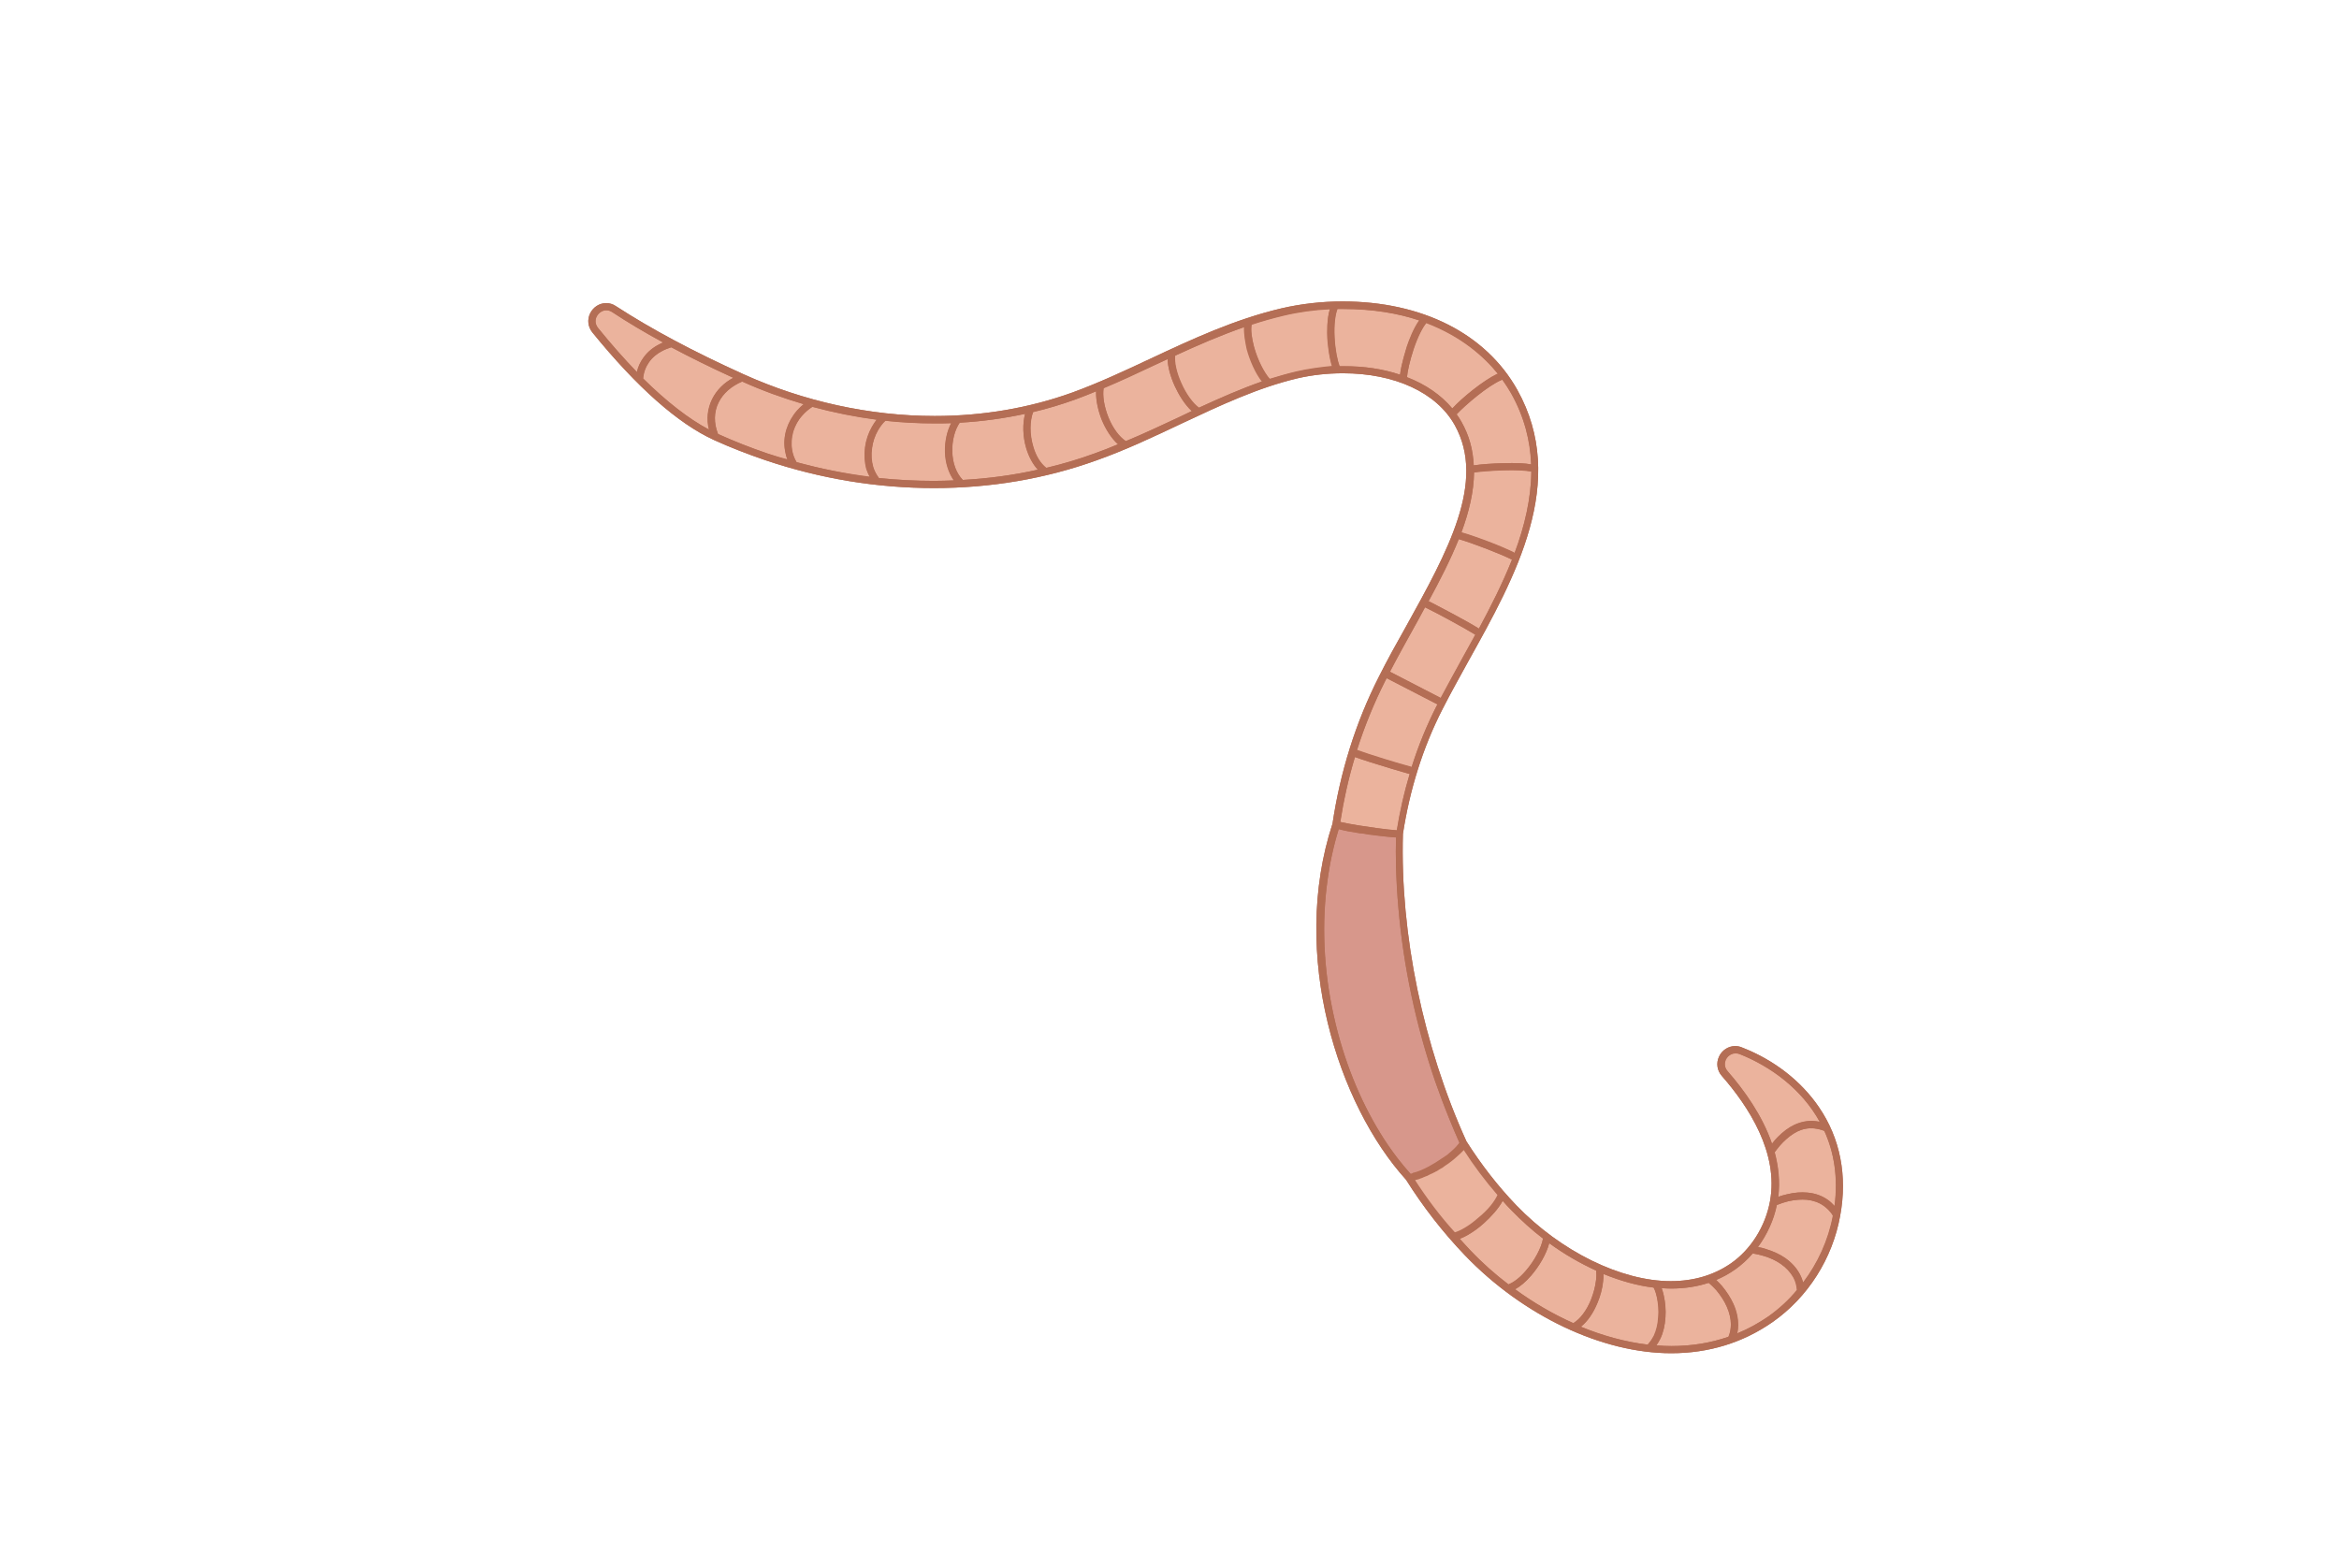 <?xml version="1.0" encoding="utf-8"?>
<!-- Generator: Adobe Illustrator 24.0.0, SVG Export Plug-In . SVG Version: 6.00 Build 0)  -->
<svg version="1.1" id="Layer_1" xmlns="http://www.w3.org/2000/svg" xmlns:xlink="http://www.w3.org/1999/xlink" x="0px" y="0px"
	 viewBox="0 0 980 656.9" style="enable-background:new 0 0 980 656.9;" xml:space="preserve">
<style type="text/css">
	.st0{fill:#B46E55;}
	.st1{fill:none;}
	.st2{fill:#EBB39D;}
	.st3{fill:#D7978B;}
</style>
<g>
	<path class="st0" d="M762.1,463.9c-7.4-10.9-18.8-19.8-32.2-25c-0.9-0.4-1.9-0.6-2.9-0.6c-2.9,0-5.6,1.8-6.8,4.5
		c-1.2,2.7-0.8,5.7,1.2,8c11.2,12.8,23.9,32.2,20.2,52.5c-1.9,10.5-8,20.2-16.3,26c-7.2,5-15.7,7.5-25.3,7.5
		c-20.8,0-46.1-12.5-64.6-31.7c-7.9-8.2-14.9-17.3-21-26.9c-18.1-39.9-27.8-86.8-26.6-128.8c2.8-18.2,8.2-35.9,16.6-52.3
		c3.3-6.5,7-13.1,10.9-20.2c19.6-35.2,41.9-75.1,20.4-113.6c-13.2-23.5-39.8-37-73.2-37c-8.7,0-17.4,1-25.6,2.9
		c-19.6,4.6-37.4,12.9-54.7,21c-11.3,5.3-22,10.3-33,14.3c-18.1,6.5-37.5,9.8-57.6,9.8c-27.1,0-54.9-6.1-80.1-17.5
		c-21.2-9.6-38.6-18.9-53.4-28.5c-1.3-0.9-2.7-1.3-4.1-1.3c-2.9,0-5.5,1.7-6.8,4.4c-1.2,2.6-0.9,5.5,1,7.9
		c18.7,23,35.8,38.1,50.8,45c7,3.2,14.3,6,21.6,8.5c23.1,7.8,46.9,11.7,70.7,11.7c23.8,0,46.7-3.9,68.1-11.6
		c12.4-4.4,24.2-10,35.6-15.4c16.6-7.8,32.2-15.1,48.7-19c6.1-1.4,12.5-2.1,19-2.1c21.7,0,39.2,8.1,46.8,21.7
		c13.3,23.8-3.1,53.2-20.4,84.4c-3.9,6.9-7.9,14.1-11.4,21.1c-9.8,19.3-16.2,40.1-19.4,61.5c-18,55,2.4,117.9,30.8,149.2
		c7.1,11.3,15.4,22,24.7,31.7c24.3,25.3,57.4,41,86.4,41h0c15.8,0,30-4.4,42.4-13c14.9-10.4,25.2-26.7,28.4-44.6
		C774.1,492.6,771,476.9,762.1,463.9z"/>
	<g>
		<path class="st1" d="M700.3,565.5L700.3,565.5L700.3,565.5z"/>
		<path class="st2" d="M329.6,179.9c0.9-2.9,2.4-5.5,4.4-7.8c0.9-1,1.8-1.9,2.8-2.7c-8.8-2.6-17.4-5.7-25.8-9.5
			c-4.5,1.9-8,4.9-9.9,8.8c-2,4-2,8.7-0.2,13.2c6.8,3,13.8,5.8,20.8,8.2c2.8,0.9,5.5,1.8,8.3,2.6c-0.5-1.2-0.8-2.4-1-3.6
			C328.4,185.9,328.6,182.9,329.6,179.9z M362.4,187.4c0.4-3,1.4-6,2.9-8.6c0.6-1.1,1.3-2.1,2-3c-9.1-1.2-18.1-3-27-5.4
			c-1.5,1-2.9,2.2-4.2,3.6c-1.7,2-3,4.3-3.8,6.7c-0.8,2.5-1,5.1-0.5,7.7c0.3,1.8,0.9,3.5,1.9,5.2c10.1,2.8,20.3,4.8,30.6,6.1
			c-0.5-1-1-2.1-1.4-3.3C362.2,193.7,362,190.5,362.4,187.4z M307.3,158.3c-9.4-4.3-18-8.6-26-12.8c-1.3,0.4-2.6,0.9-3.7,1.5
			c-2.4,1.2-4.3,2.8-5.6,4.7c-1.4,2-2.3,4.3-2.5,6.9c9.8,9.7,19.1,17,27.6,21.4c-1.1-4.3-0.6-8.7,1.3-12.7
			C300.2,163.5,303.3,160.4,307.3,158.3z M429.5,173.4c-8.9,1.9-18,3.2-27.4,3.7c-2.1,3.1-3.3,7.6-3.1,12.2
			c0.1,4.8,1.7,9.1,4.4,11.8c10.7-0.6,21.2-2,31.4-4.3c-2.1-2.3-3.8-5.4-4.9-9.1C428.5,182.8,428.4,177.6,429.5,173.4z M398.6,177.3
			c-2.3,0.1-4.6,0.1-6.9,0.1c-6.9,0-13.8-0.4-20.7-1.1c-1.2,1.1-2.2,2.5-3.1,4c-1.3,2.3-2.2,4.8-2.5,7.5c-0.4,2.7-0.2,5.4,0.5,7.9
			c0.5,1.7,1.3,3.2,2.4,4.6c7.7,0.8,15.4,1.2,23.1,1.2c2.8,0,5.6-0.1,8.3-0.2c-2.2-3.1-3.5-7.3-3.7-11.9
			C395.9,185,396.8,180.7,398.6,177.3z M276.3,144.2c0.5-0.2,1-0.5,1.5-0.7c-7.7-4.2-14.8-8.4-21.3-12.7c-0.8-0.5-1.6-0.8-2.5-0.8
			c-1.7,0-3.3,1.1-4.1,2.7c-0.7,1.6-0.5,3.3,0.6,4.7c5.6,6.8,11,13,16.3,18.5c0.5-2.2,1.4-4.2,2.7-6
			C271.2,147.5,273.5,145.6,276.3,144.2z M641.6,197.6c-2.2-0.4-6.3-0.7-12-0.5c-5.7,0.2-9.7,0.6-12,0.9c-0.1,8.1-2.1,16.5-5.3,25.2
			c1.5,0.4,3.5,1,6.2,2c5.2,1.8,10.7,4,14.3,5.7c0.7,0.3,1.3,0.6,1.8,0.9C638.8,220.4,641.5,209,641.6,197.6z M591.9,263.9
			c-3.2,5.8-6.5,11.7-9.6,17.5l21.3,11c2.9-5.5,6-11,9.2-16.9c1.8-3.2,3.5-6.4,5.3-9.6c-4.7-2.9-16.1-9.1-21.1-11.5
			C595.4,257.6,593.7,260.8,591.9,263.9z M589.5,158c7.8,3,14.3,7.5,19,13.1c4.2-4.6,13.1-11.7,18.6-14.4c0.2-0.1,0.3-0.1,0.5-0.2
			c-5.8-7.2-15.3-15.7-30-21.3c-1.5,1.8-3.5,5.5-5.3,10.9C590.6,151.4,589.7,155.6,589.5,158z M742.5,479.3c0.8-1,1.6-2,2.4-2.8
			c2.2-2.3,4.5-4,6.9-5.1c2.8-1.3,5.7-1.9,8.7-1.6c0.7,0.1,1.4,0.2,2,0.3c-7.6-13.7-20.5-23.2-33.6-28.4c-2.3-0.9-4.8,0.2-5.8,2.4
			c-0.3,0.8-1,2.8,0.8,4.8C730.8,456.8,738.4,467.4,742.5,479.3z M633.5,234.5c-4.7-2.4-17-7.1-22.3-8.6c-3.4,8.5-7.8,17.1-12.6,26
			c1,0.5,2.3,1.1,3.9,2c3.7,1.9,8.3,4.4,12.1,6.5c2.3,1.3,3.9,2.2,5.1,3C624.7,254,629.6,244.3,633.5,234.5z M610.3,173.6
			c0.7,1,1.3,2,2,3.1c3.3,5.8,4.9,11.9,5.2,18.3c3.3-0.5,7.9-0.8,12-0.9c5.8-0.2,9.6,0,12.1,0.5c-0.4-9.9-2.9-19.8-8.3-29.6
			c-0.9-1.7-2.2-3.7-3.8-5.9c-0.1,0-0.2,0.1-0.3,0.1C623.5,161.5,613.9,169.8,610.3,173.6z M461.6,176c-1.4-3.6-2.5-8-2.4-12
			c-3,1.2-5.9,2.4-8.9,3.5c-5.7,2-11.5,3.8-17.5,5.2c-1.4,3.7-1.5,9.2,0,14.3c1.2,4.1,3.1,7.2,5.5,9.1c6.8-1.6,13.5-3.6,20.1-6
			c3.4-1.2,6.7-2.5,10-3.9C465.5,183.6,463.1,179.6,461.6,176z M602.3,295.2l-21.3-11c-0.2,0.3-0.3,0.6-0.5,0.9
			c-4.8,9.5-8.8,19.3-12,29.3c5.2,1.9,17.5,5.6,22.9,7.1c2.8-8.8,6.3-17.3,10.4-25.5C602,295.6,602.2,295.4,602.3,295.2z
			 M694.2,543.6c-0.3-1.3-0.6-2.5-1.1-3.5c-0.1-0.2-0.2-0.4-0.3-0.6c-6.8-0.8-13.9-2.8-21-5.7c0,1,0,2-0.2,3.2
			c-0.3,2.9-1.1,6-2.3,8.8c-1.7,4.4-4.2,7.9-7,10.1c9.3,3.9,18.8,6.4,28,7.5c0.2-0.2,0.4-0.4,0.6-0.7c0.8-0.9,1.4-2,2-3.1
			c1-2.2,1.7-4.9,1.8-7.8C695,549.1,694.7,546.2,694.2,543.6z M719.2,540.7c-1-1.2-2.1-2.3-3.3-3.2c-4.9,1.6-10.1,2.4-15.7,2.4
			c-1.3,0-2.7,0-4-0.2c0.3,1,0.7,2,0.9,3.2c0.7,2.9,0.9,6,0.7,9c-0.2,3.3-0.9,6.4-2.1,8.9c-0.5,1-1.1,2-1.7,2.9
			c2.1,0.2,4.2,0.3,6.3,0.3v1.5l0-1.5c8.5,0,16.5-1.3,23.9-3.9c0.8-1.8,1-3.6,1-5c0-2.4-0.6-5-1.7-7.6
			C722.5,545.2,721,542.9,719.2,540.7z M639.2,532.6c3.7-4.3,6.6-9.7,7.3-13.6c-4.6-3.5-9-7.5-13.1-11.7c-1.3-1.3-2.6-2.7-3.8-4.1
			c-1.8,3.3-4.9,6.7-7.8,9.3c-1.5,1.4-5.9,5-10.2,6.6c1.5,1.6,3,3.3,4.5,4.9c5,5.2,10.4,10,16,14.3
			C634.3,537.3,636.8,535.4,639.2,532.6z M668.7,536.5c0.2-1.5,0.2-2.9,0.1-4.1c-6.7-3-13.4-6.9-19.7-11.5
			c-1.2,4.6-4.3,9.8-7.6,13.6c-2.2,2.5-4.5,4.5-6.7,5.7c7.8,5.7,16,10.5,24.4,14.2c2.9-1.7,5.6-5.3,7.4-9.9
			C667.6,541.9,668.4,539.2,668.7,536.5z M746.2,529.6c-2-1.4-4.4-2.5-7-3.3c-1.6-0.5-3.2-0.8-4.8-1.1c-2.2,2.5-4.6,4.7-7.2,6.6
			c-2.5,1.8-5.2,3.3-8.1,4.5c0.8,0.8,1.6,1.6,2.4,2.5c2,2.4,3.6,4.9,4.8,7.5c1.4,3,2,6.1,2,8.9c0,1-0.1,2.2-0.4,3.5
			c4.6-1.9,9-4.3,13.2-7.2c4.5-3.1,8.5-6.8,12-10.9c-0.2-1.8-0.7-3.6-1.5-5.3C750.3,533.1,748.5,531.2,746.2,529.6z M764,505.2
			c-2-1.4-4.3-2.2-7-2.5c-2.4-0.2-4.9,0-7.7,0.6c-1.6,0.4-3.2,0.9-4.9,1.6c-1.3,6.4-4.1,12.4-7.9,17.6c1.2,0.2,2.4,0.5,3.5,0.9
			c2.9,0.9,5.6,2.2,7.9,3.7c2.7,1.8,4.7,4.1,6.1,6.7c0.6,1.2,1.1,2.4,1.4,3.6c6.2-8.2,10.6-17.8,12.5-28
			C766.8,507.4,765.2,506.1,764,505.2z M521.2,137.1c-10,3.5-19.6,7.6-29,12c-0.3,2.9,0.7,7.1,2.6,11.5c2.1,4.6,4.9,8.5,7.4,10.3
			c8.9-4.1,17.7-8,26.5-11c-2.7-3.4-5.1-8.8-6.4-13.7C521.8,143.8,521.1,140.2,521.2,137.1z M557.2,129.6
			c-6.6,0.3-13.1,1.2-19.4,2.7c-4.5,1.1-9,2.3-13.4,3.8c-0.4,2.2,0,5.5,1,9.3c1.5,5.5,4.2,10.9,6.6,13.5c3.7-1.2,7.4-2.3,11.2-3.1
			c4.9-1.1,9.9-1.8,14.9-2.1c-1.4-4.4-1.9-10.4-2-11.9C556,139.4,555.9,133.8,557.2,129.6z M492.2,161.8c-1.9-4.2-2.9-8.1-3-11.3
			c-1.9,0.9-3.7,1.7-5.6,2.6c-7.2,3.4-14.2,6.7-21.2,9.6c-0.5,3.2,0.2,7.6,2,12.2c1.8,4.6,4.5,8.2,7.3,10c7.6-3.2,14.9-6.7,22.2-10
			c1.8-0.9,3.7-1.7,5.5-2.6C496.4,169.6,493.9,165.5,492.2,161.8z M586.6,157c0.5-4.4,2.4-10.2,2.9-11.7c0.9-2.6,2.8-7.7,5.2-11
			c-8.8-3-19.4-4.8-32-4.8c-0.8,0-1.5,0-2.3,0c-0.9,2.3-1.5,6.5-1.2,12c0.3,5.3,1.2,9.6,2.1,12c0.5,0,1,0,1.6,0
			C571.5,153.4,579.5,154.6,586.6,157z M567.7,317.2c-2.7,8.9-4.7,18-6.1,27.2c0.3,0.1,0.7,0.2,1,0.2c3.5,0.8,9.3,1.7,14.5,2.4
			c3.2,0.4,6.1,0.7,8.2,0.9c1.3-8,3-15.9,5.4-23.6c-1.7-0.4-4-1.1-7.6-2.2C577,320.3,571,318.4,567.7,317.2z M627.4,500.7
			c-5.2-6-10-12.4-14.3-19.1c0,0,0,0,0,0c-0.1,0.1-0.1,0.2-0.2,0.2c-0.1,0.2-0.3,0.3-0.5,0.5c-0.3,0.3-0.6,0.6-0.9,0.9c0,0,0,0,0,0
			c-1.4,1.4-3.1,2.8-5,4.2c-0.1,0.1-0.2,0.2-0.3,0.2c-0.2,0.1-0.4,0.3-0.6,0.4c-0.2,0.1-0.4,0.3-0.6,0.4c-0.1,0.1-0.3,0.2-0.4,0.3
			c-0.3,0.2-0.7,0.4-1,0.7c-0.1,0.1-0.2,0.2-0.4,0.2c-0.2,0.2-0.5,0.3-0.7,0.4c-0.1,0.1-0.3,0.2-0.4,0.3c-0.2,0.1-0.4,0.2-0.7,0.4
			c-0.1,0.1-0.2,0.2-0.4,0.2c-0.2,0.1-0.5,0.3-0.8,0.4c0,0-0.1,0.1-0.2,0.1c-0.2,0.1-0.4,0.2-0.6,0.3c-0.2,0.1-0.3,0.2-0.5,0.2
			c-0.2,0.1-0.4,0.2-0.6,0.3c-0.3,0.2-0.6,0.3-1,0.5c-0.2,0.1-0.4,0.2-0.6,0.2c-0.2,0.1-0.5,0.2-0.7,0.3c-0.2,0.1-0.5,0.2-0.7,0.3
			c-0.3,0.1-0.6,0.2-0.9,0.3c-0.2,0-0.3,0.1-0.5,0.2c-0.4,0.1-0.8,0.2-1.2,0.3c-0.1,0-0.2,0-0.2,0.1c5,7.7,10.5,15.1,16.5,22.1
			c2.8-0.7,6.7-3,10.4-6.3C623.4,507,626.2,503.4,627.4,500.7z M764.3,473.8c0,0-0.1,0-0.1,0c-1.3-0.5-2.7-0.8-4.1-1
			c-2.4-0.2-4.8,0.2-7.1,1.3c-2,1-4,2.5-6,4.5c-0.8,0.9-1.7,1.8-2.6,3c-0.3,0.4-0.6,0.8-0.9,1.2c1.6,6,2.3,12.3,1.5,18.7
			c1.2-0.5,2.5-0.8,3.7-1.1c3.1-0.7,5.9-0.9,8.6-0.7c3.2,0.3,6,1.3,8.4,3c0.9,0.6,1.9,1.5,2.9,2.6
			C770.2,493.2,768.4,482.7,764.3,473.8z"/>
		<path class="st3" d="M611.5,478.9c-1.5-3.4-3-6.9-4.4-10.4c-2-5-3.9-10-5.7-15.1c-8.2-23.7-13.4-48.5-15.5-73
			c-0.5-5.8-0.8-11.6-1-17.4c-0.1-4.1-0.1-8.1,0-12.1l0,0c-0.1,0-0.1,0-0.2,0c-1.9-0.1-4.4-0.4-7.2-0.7c-0.8-0.1-1.5-0.2-2.3-0.3
			c-0.3,0-0.6-0.1-0.9-0.1c-0.3,0-0.5-0.1-0.8-0.1c-0.4-0.1-0.8-0.1-1.2-0.2c-0.2,0-0.4-0.1-0.5-0.1c-0.5-0.1-1.1-0.2-1.6-0.2
			c-0.1,0-0.2,0-0.3,0c-1.9-0.3-3.7-0.6-5.3-0.9c-0.3,0-0.5-0.1-0.8-0.2c-0.2,0-0.4-0.1-0.6-0.1c-0.8-0.2-1.5-0.3-2.1-0.5
			c-0.1,0-0.2,0-0.2-0.1l0,0c-0.8,2.6-1.6,5.3-2.2,8.1c-1,4.1-1.8,8.4-2.4,12.7c-2.6,18.4-1.8,38.3,2.6,57.8
			c4,18,10.8,34.7,19.4,48.8c2.3,3.7,4.7,7.2,7.2,10.5c1.8,2.3,3.6,4.5,5.5,6.6l0,0c0,0,0.1,0,0.2,0c0,0,0,0,0,0
			c0.3,0,0.6-0.1,0.9-0.2c0.4-0.1,0.8-0.2,1.2-0.3l0,0c2.6-0.8,5.8-2.4,8.7-4.3c0.1,0,0.2-0.1,0.2-0.2c0.7-0.5,1.4-0.9,2-1.4
			c0.2-0.1,0.3-0.2,0.5-0.3c0.2-0.2,0.5-0.4,0.7-0.5c0.2-0.1,0.3-0.2,0.5-0.3c0.2-0.2,0.5-0.4,0.8-0.6c0,0,0.1-0.1,0.1-0.1
			c1.7-1.4,3.2-2.8,4.2-4.1c0.1-0.2,0.2-0.3,0.4-0.5c0,0,0,0,0,0C611.4,478.9,611.5,478.9,611.5,478.9
			C611.5,478.9,611.5,478.9,611.5,478.9z"/>
		<path class="st0" d="M762.1,463.9c-7.4-10.9-18.8-19.8-32.2-25c-0.9-0.4-1.9-0.6-2.9-0.6c-2.9,0-5.6,1.8-6.8,4.5
			c-1.2,2.7-0.8,5.7,1.2,8c11.2,12.8,23.9,32.2,20.2,52.5c-1.9,10.5-8,20.2-16.3,26c-7.2,5-15.7,7.5-25.3,7.5
			c-20.8,0-46.1-12.5-64.6-31.7c-7.9-8.2-14.9-17.3-21-26.9c-18.1-39.9-27.8-86.8-26.6-128.8c2.8-18.2,8.2-35.9,16.6-52.3
			c3.3-6.5,7-13.1,10.9-20.2c19.6-35.2,41.9-75.1,20.4-113.6c-13.2-23.5-39.8-37-73.2-37c-8.7,0-17.4,1-25.6,2.9
			c-19.6,4.6-37.4,12.9-54.7,21c-11.3,5.3-22,10.3-33,14.3c-18.1,6.5-37.5,9.8-57.6,9.8c-27.1,0-54.9-6.1-80.1-17.5
			c-21.2-9.6-38.6-18.9-53.4-28.5c-1.3-0.9-2.7-1.3-4.1-1.3c-2.9,0-5.5,1.7-6.8,4.4c-1.2,2.6-0.9,5.5,1,7.9
			c18.7,23,35.8,38.1,50.8,45c7,3.2,14.3,6,21.6,8.5c23.1,7.8,46.9,11.7,70.7,11.7c23.8,0,46.7-3.9,68.1-11.6
			c12.4-4.4,24.2-10,35.6-15.4c16.6-7.8,32.2-15.1,48.7-19c6.1-1.4,12.5-2.1,19-2.1c21.7,0,39.2,8.1,46.8,21.7
			c13.3,23.8-3.1,53.2-20.4,84.4c-3.9,6.9-7.9,14.1-11.4,21.1c-9.8,19.3-16.2,40.1-19.4,61.5c-18,55,2.4,117.9,30.8,149.2
			c7.1,11.3,15.4,22,24.7,31.7c24.3,25.3,57.4,41,86.4,41h0c15.8,0,30-4.4,42.4-13c14.9-10.4,25.2-26.7,28.4-44.6
			C774.1,492.6,771,476.9,762.1,463.9z M723.8,448.8c-1.7-2-1.1-4-0.8-4.8c1-2.2,3.5-3.3,5.8-2.4c13.1,5.2,26.1,14.7,33.6,28.4
			c-0.7-0.1-1.4-0.3-2-0.3c-3-0.3-5.9,0.3-8.7,1.6c-2.3,1.1-4.7,2.9-6.9,5.1c-0.8,0.8-1.6,1.7-2.4,2.8
			C738.4,467.4,730.8,456.8,723.8,448.8z M266.9,155.9c-5.3-5.5-10.8-11.6-16.3-18.5c-1.1-1.4-1.4-3.1-0.6-4.7
			c0.8-1.6,2.4-2.7,4.1-2.7c0.9,0,1.7,0.3,2.5,0.8c6.5,4.3,13.6,8.5,21.3,12.7c-0.5,0.2-1,0.4-1.5,0.7c-2.8,1.4-5.1,3.3-6.7,5.7
			C268.3,151.7,267.4,153.7,266.9,155.9z M298.3,167.3c-1.9,3.9-2.4,8.3-1.3,12.7c-8.4-4.5-17.7-11.7-27.6-21.4
			c0.2-2.6,1.1-4.9,2.5-6.9c1.4-1.9,3.3-3.5,5.6-4.7c1.1-0.6,2.4-1,3.7-1.5c8,4.3,16.6,8.5,26,12.8
			C303.3,160.4,300.2,163.5,298.3,167.3z M321.6,190c-7.1-2.4-14.1-5.1-20.8-8.2c-1.8-4.5-1.8-9.1,0.2-13.2c1.9-3.8,5.4-6.9,9.9-8.8
			c8.4,3.8,17,6.9,25.8,9.5c-1,0.8-1.9,1.7-2.8,2.7c-2,2.3-3.5,5-4.4,7.8c-0.9,3-1.1,6-0.6,9c0.2,1.2,0.5,2.5,1,3.6
			C327.2,191.8,324.4,190.9,321.6,190z M333.8,193.7c-1-1.6-1.6-3.4-1.9-5.2c-0.4-2.5-0.2-5.1,0.5-7.7c0.8-2.5,2-4.8,3.8-6.7
			c1.2-1.4,2.6-2.6,4.2-3.6c8.9,2.4,17.9,4.2,27,5.4c-0.8,0.9-1.4,1.9-2,3c-1.5,2.6-2.5,5.5-2.9,8.6c-0.4,3.1-0.2,6.3,0.6,9.1
			c0.4,1.1,0.8,2.2,1.4,3.3C354.1,198.5,343.9,196.4,333.8,193.7z M391.3,201.5c-7.7,0-15.4-0.4-23.1-1.2c-1-1.4-1.8-2.9-2.4-4.6
			c-0.7-2.4-0.9-5.1-0.5-7.9c0.4-2.6,1.2-5.2,2.5-7.5c0.9-1.5,1.9-2.9,3.1-4c6.9,0.8,13.8,1.1,20.7,1.1c2.3,0,4.6,0,6.9-0.1
			c-1.8,3.4-2.7,7.7-2.6,12.1c0.1,4.6,1.5,8.7,3.7,11.9C396.9,201.4,394.1,201.5,391.3,201.5z M403.4,201.1c-2.6-2.7-4.3-7-4.4-11.8
			c-0.1-4.7,1-9.1,3.1-12.2c9.3-0.5,18.5-1.8,27.4-3.7c-1.1,4.1-1,9.4,0.5,14.3c1.1,3.7,2.8,6.8,4.9,9.1
			C424.6,199.1,414.1,200.5,403.4,201.1z M458.5,190c-6.6,2.4-13.3,4.4-20.1,6c-2.4-1.9-4.4-5-5.5-9.1c-1.5-5.1-1.4-10.5,0-14.3
			c6-1.4,11.8-3.1,17.5-5.2c3-1.1,6-2.2,8.9-3.5c-0.2,3.9,0.9,8.4,2.4,12c1.5,3.6,3.8,7.6,6.8,10.2
			C465.2,187.5,461.9,188.8,458.5,190z M493.9,174.8c-7.2,3.4-14.6,6.9-22.2,10c-2.7-1.8-5.4-5.4-7.3-10c-1.8-4.5-2.5-9-2-12.2
			c7-3,14-6.2,21.2-9.6c1.9-0.9,3.7-1.7,5.6-2.6c0.1,3.2,1.1,7.1,3,11.3c1.7,3.7,4.2,7.8,7.1,10.5
			C497.5,173.1,495.7,173.9,493.9,174.8z M502.4,170.8c-2.5-1.8-5.4-5.7-7.4-10.3c-2-4.4-2.9-8.6-2.6-11.5c9.4-4.3,19-8.5,29-12
			c-0.2,3.2,0.6,6.7,1.2,9c1.3,4.9,3.7,10.3,6.4,13.7C520,162.9,511.3,166.7,502.4,170.8z M543.2,155.6c-3.8,0.9-7.5,2-11.2,3.1
			c-2.3-2.6-5.1-8-6.6-13.5c-1-3.8-1.4-7.1-1-9.3c4.4-1.4,8.8-2.7,13.4-3.8c6.3-1.5,12.8-2.4,19.4-2.7c-1.3,4.2-1.1,9.9-1,12
			c0.1,1.5,0.5,7.6,2,11.9C553,153.8,548,154.5,543.2,155.6z M586.6,157c-7.1-2.4-15.1-3.6-23.8-3.6c-0.5,0-1,0-1.6,0
			c-0.9-2.4-1.8-6.7-2.1-12c-0.3-5.5,0.3-9.6,1.2-12c0.8,0,1.5,0,2.3,0c12.6,0,23.2,1.9,32,4.8c-2.4,3.3-4.3,8.3-5.2,11
			C589,146.7,587.1,152.6,586.6,157z M608.5,171.2c-4.7-5.6-11.2-10.1-19-13.1c0.2-2.4,1.1-6.6,2.8-11.8c1.8-5.3,3.8-9.1,5.3-10.9
			c14.7,5.6,24.2,14.1,30,21.3c-0.2,0.1-0.3,0.1-0.5,0.2C621.6,159.4,612.7,166.6,608.5,171.2z M612.3,176.7c-0.6-1.1-1.2-2.1-2-3.1
			c3.5-3.8,13.2-12.1,18.8-14.4c0.1,0,0.2-0.1,0.3-0.1c1.6,2.2,2.8,4.2,3.8,5.9c5.5,9.8,7.9,19.6,8.3,29.6
			c-2.5-0.5-6.3-0.7-12.1-0.5c-4,0.1-8.7,0.4-12,0.9C617.2,188.6,615.6,182.5,612.3,176.7z M617.6,197.9c2.3-0.4,6.4-0.7,12-0.9
			c5.8-0.2,9.8,0.1,12,0.5c-0.1,11.4-2.8,22.9-7,34.1c-0.5-0.3-1.1-0.6-1.8-0.9c-3.6-1.7-9.1-3.9-14.3-5.7c-2.8-1-4.8-1.6-6.2-2
			C615.5,214.4,617.5,206,617.6,197.9z M611.2,225.9c5.4,1.5,17.6,6.2,22.3,8.6c-3.9,9.8-8.8,19.5-13.9,28.9c-1.2-0.7-2.8-1.7-5.1-3
			c-3.8-2.1-8.4-4.6-12.1-6.5c-1.7-0.9-2.9-1.5-3.9-2C603.4,243,607.8,234.3,611.2,225.9z M591.9,263.9c1.8-3.2,3.5-6.3,5.2-9.4
			c5,2.4,16.4,8.6,21.1,11.5c-1.8,3.2-3.6,6.5-5.3,9.6c-3.2,5.8-6.3,11.4-9.2,16.9l-21.3-11C585.4,275.6,588.7,269.7,591.9,263.9z
			 M580.5,285c0.2-0.3,0.3-0.6,0.5-0.9l21.3,11c-0.1,0.2-0.2,0.5-0.4,0.7c-4.2,8.2-7.7,16.8-10.4,25.5c-5.4-1.4-17.7-5.2-22.9-7.1
			C571.7,304.3,575.7,294.5,580.5,285z M567.7,317.2c3.3,1.2,9.3,3.1,15.3,4.9c3.5,1,5.9,1.7,7.6,2.2c-2.3,7.7-4.1,15.6-5.4,23.6
			c-2-0.1-5-0.4-8.2-0.9c-5.2-0.7-11-1.6-14.5-2.4c-0.4-0.1-0.7-0.2-1-0.2C563,335.2,565,326.1,567.7,317.2z M591.2,491.8
			C591.2,491.8,591.2,491.8,591.2,491.8c-0.1,0-0.1,0-0.2,0l0,0c-1.9-2.1-3.7-4.3-5.5-6.6c-2.5-3.3-5-6.8-7.2-10.5
			c-8.7-14.1-15.4-30.8-19.4-48.8c-4.4-19.6-5.3-39.4-2.6-57.8c0.6-4.3,1.4-8.5,2.4-12.7c0.7-2.7,1.4-5.4,2.2-8.1l0,0
			c0.1,0,0.2,0,0.2,0.1c0.6,0.1,1.3,0.3,2.1,0.5c0.2,0,0.4,0.1,0.6,0.1c0.3,0,0.5,0.1,0.8,0.2c1.6,0.3,3.4,0.6,5.3,0.9
			c0.1,0,0.2,0,0.3,0c0.5,0.1,1,0.2,1.6,0.2c0.2,0,0.4,0.1,0.5,0.1c0.4,0.1,0.8,0.1,1.2,0.2c0.3,0,0.5,0.1,0.8,0.1
			c0.3,0,0.6,0.1,0.9,0.1c3.6,0.5,7.1,0.9,9.5,1c0.1,0,0.1,0,0.2,0l0,0c-0.1,4-0.1,8,0,12.1c0.1,5.8,0.5,11.6,1,17.4
			c2.1,24.5,7.4,49.2,15.5,73c1.8,5.1,3.6,10.1,5.7,15.1c1.4,3.5,2.9,7,4.4,10.4v0c0,0-0.1,0.1-0.1,0.1c0,0,0,0,0,0
			c-0.1,0.2-0.2,0.3-0.4,0.5c-1,1.3-2.5,2.7-4.2,4.1c0,0-0.1,0.1-0.1,0.1c-0.2,0.2-0.5,0.4-0.8,0.6c-0.2,0.1-0.3,0.2-0.5,0.3
			c-0.2,0.2-0.5,0.4-0.7,0.5c-0.2,0.1-0.3,0.2-0.5,0.3c-3.6,2.5-7.7,4.8-11,5.8l0,0c-0.4,0.1-0.8,0.2-1.2,0.3
			C591.8,491.7,591.5,491.7,591.2,491.8z M592.9,494.5c0.1,0,0.2,0,0.2-0.1c0.4-0.1,0.8-0.2,1.2-0.3c0.2,0,0.3-0.1,0.5-0.2
			c0.3-0.1,0.6-0.2,0.9-0.3c0.2-0.1,0.5-0.2,0.7-0.3s0.5-0.2,0.7-0.3c0.2-0.1,0.4-0.2,0.6-0.2c0.3-0.1,0.6-0.3,1-0.5
			c0.2-0.1,0.4-0.2,0.6-0.3c0.2-0.1,0.3-0.2,0.5-0.2c0.2-0.1,0.4-0.2,0.6-0.3c0,0,0.1-0.1,0.2-0.1c0.3-0.1,0.5-0.3,0.8-0.4
			c0.1-0.1,0.2-0.2,0.4-0.2c0.2-0.1,0.4-0.2,0.7-0.4c0.1-0.1,0.3-0.2,0.4-0.3c0.2-0.1,0.5-0.3,0.7-0.4c0.1-0.1,0.2-0.2,0.4-0.2
			c0.3-0.2,0.7-0.4,1-0.7c0.1-0.1,0.3-0.2,0.4-0.3c0.2-0.1,0.4-0.3,0.6-0.4c0.2-0.1,0.4-0.3,0.6-0.4c0.1-0.1,0.2-0.2,0.3-0.2
			c1.8-1.3,3.5-2.8,5-4.2c0,0,0,0,0,0c0.3-0.3,0.6-0.6,0.9-0.9c0.2-0.2,0.3-0.3,0.5-0.5c0.1-0.1,0.1-0.2,0.2-0.2c0,0,0,0,0,0
			c4.3,6.7,9.1,13.1,14.3,19.1c-1.2,2.7-4,6.2-7.6,9.5c-3.7,3.4-7.6,5.7-10.4,6.3C603.4,509.6,597.9,502.2,592.9,494.5z
			 M616.1,523.9c-1.5-1.6-3-3.2-4.5-4.9c4.4-1.6,8.7-5.2,10.2-6.6c2.9-2.6,6-6,7.8-9.3c1.2,1.4,2.5,2.8,3.8,4.1
			c4.1,4.2,8.5,8.2,13.1,11.7c-0.7,3.9-3.5,9.3-7.3,13.6c-2.4,2.8-4.9,4.7-7.2,5.6C626.4,533.9,621,529.1,616.1,523.9z M659.2,554.4
			c-8.4-3.8-16.6-8.5-24.4-14.2c2.2-1.2,4.5-3.1,6.7-5.7c3.3-3.8,6.4-9,7.6-13.6c6.3,4.6,13,8.4,19.7,11.5c0.1,1.2,0.1,2.6-0.1,4.1
			c-0.3,2.6-1,5.4-2.1,8.1C664.7,549.2,662,552.7,659.2,554.4z M691,562.7c-0.2,0.2-0.4,0.5-0.6,0.7c-9.2-1.1-18.7-3.7-28-7.5
			c2.8-2.2,5.2-5.8,7-10.1c1.2-2.9,2-5.9,2.3-8.8c0.1-1.1,0.2-2.2,0.2-3.2c7.1,2.9,14.2,4.9,21,5.7c0.1,0.2,0.2,0.4,0.3,0.6
			c0.4,1,0.8,2.2,1.1,3.5c0.6,2.7,0.8,5.5,0.7,8.2c-0.2,2.9-0.8,5.6-1.8,7.8C692.5,560.7,691.8,561.8,691,562.7z M724.2,560.1
			c-7.5,2.6-15.5,3.9-23.9,3.9l0,1.5V564c-2.1,0-4.2-0.1-6.3-0.3c0.6-0.9,1.2-1.8,1.7-2.9c1.2-2.5,1.9-5.6,2.1-8.9
			c0.2-3-0.1-6-0.7-9c-0.2-1.1-0.6-2.2-0.9-3.2c1.4,0.1,2.7,0.2,4,0.2c5.6,0,10.9-0.8,15.7-2.4c1.1,1,2.2,2,3.3,3.2
			c1.8,2.2,3.3,4.5,4.3,6.8c1.2,2.6,1.8,5.2,1.7,7.6C725.2,556.4,725,558.2,724.2,560.1z M741,551.5c-4.2,2.9-8.5,5.3-13.2,7.2
			c0.3-1.3,0.4-2.5,0.4-3.5c0-2.8-0.7-5.9-2-8.9c-1.2-2.6-2.8-5.1-4.8-7.5c-0.8-0.9-1.6-1.7-2.4-2.5c2.8-1.2,5.5-2.7,8.1-4.5
			c2.7-1.9,5.1-4.1,7.2-6.6c1.6,0.2,3.2,0.6,4.8,1.1c2.7,0.8,5,1.9,7,3.3c2.3,1.6,4,3.5,5.2,5.6c0.9,1.6,1.4,3.4,1.5,5.3
			C749.5,544.6,745.4,548.3,741,551.5z M755.5,537.4c-0.3-1.2-0.8-2.5-1.4-3.6c-1.4-2.6-3.5-4.8-6.1-6.7c-2.3-1.6-4.9-2.8-7.9-3.7
			c-1.2-0.4-2.3-0.7-3.5-0.9c3.8-5.2,6.6-11.2,7.9-17.6c1.7-0.7,3.3-1.2,4.9-1.6c2.8-0.6,5.3-0.8,7.7-0.6c2.7,0.3,5,1.1,7,2.5
			c1.2,0.8,2.7,2.2,4,4.1C766.1,519.6,761.8,529.2,755.5,537.4z M768.7,505.3c-1-1.1-2-2-2.9-2.6c-2.4-1.7-5.2-2.7-8.4-3
			c-2.7-0.3-5.5-0.1-8.6,0.7c-1.2,0.3-2.4,0.6-3.7,1.1c0.8-6.4,0.1-12.7-1.5-18.7c0.3-0.4,0.6-0.8,0.9-1.2c0.9-1.2,1.7-2.1,2.6-3
			c2-2,4-3.5,6-4.5c2.3-1.1,4.7-1.6,7.1-1.3c1.4,0.1,2.8,0.5,4.1,1c0,0,0.1,0,0.1,0C768.4,482.7,770.2,493.2,768.7,505.3z"/>
	</g>
</g>
<rect class="st1" width="980" height="656.9"/>
</svg>

